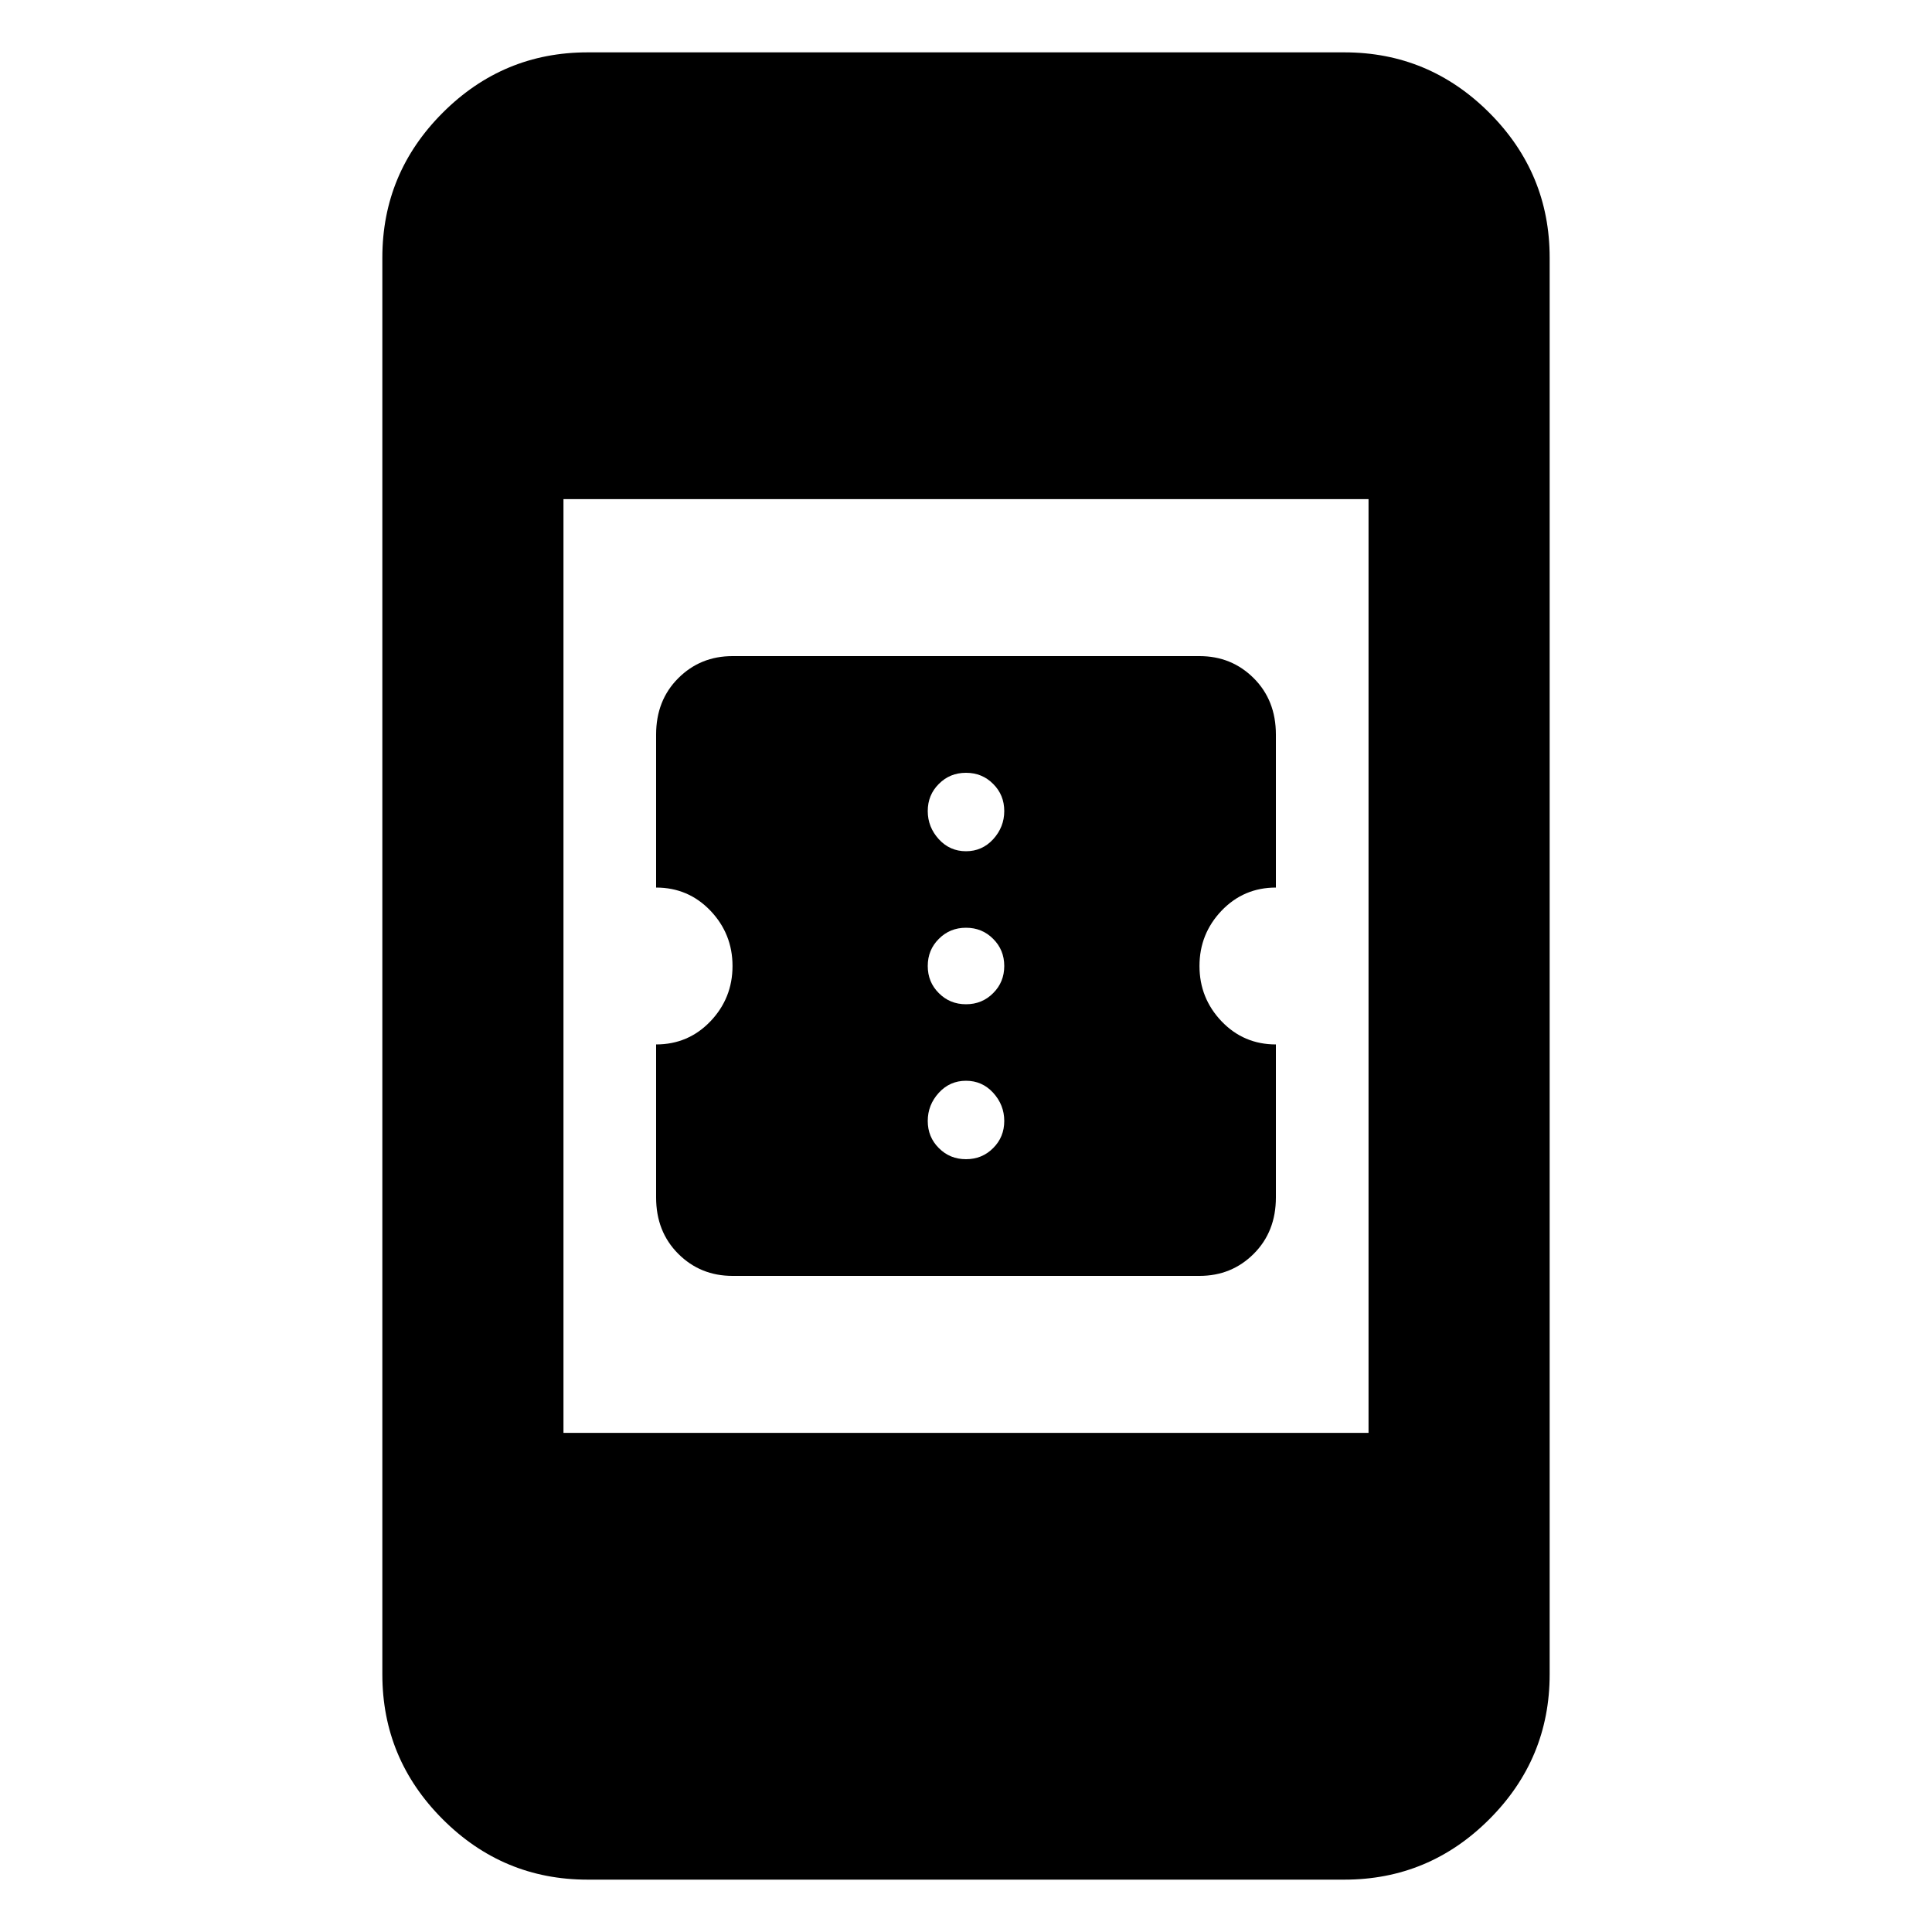 <svg xmlns="http://www.w3.org/2000/svg" height="20" width="20"><path d="M7.583 13.208Q7.25 13.208 7.021 12.979Q6.792 12.75 6.792 12.396V10.812Q7.125 10.812 7.354 10.573Q7.583 10.333 7.583 10Q7.583 9.667 7.354 9.427Q7.125 9.188 6.792 9.188V7.604Q6.792 7.25 7.021 7.021Q7.25 6.792 7.583 6.792H12.417Q12.75 6.792 12.979 7.021Q13.208 7.25 13.208 7.604V9.188Q12.875 9.188 12.646 9.427Q12.417 9.667 12.417 10Q12.417 10.333 12.646 10.573Q12.875 10.812 13.208 10.812V12.396Q13.208 12.75 12.979 12.979Q12.75 13.208 12.417 13.208ZM10 8.812Q10.167 8.812 10.281 8.688Q10.396 8.562 10.396 8.396Q10.396 8.229 10.281 8.115Q10.167 8 10 8Q9.833 8 9.719 8.115Q9.604 8.229 9.604 8.396Q9.604 8.562 9.719 8.688Q9.833 8.812 10 8.812ZM10 10.396Q10.167 10.396 10.281 10.281Q10.396 10.167 10.396 10Q10.396 9.833 10.281 9.719Q10.167 9.604 10 9.604Q9.833 9.604 9.719 9.719Q9.604 9.833 9.604 10Q9.604 10.167 9.719 10.281Q9.833 10.396 10 10.396ZM10 12Q10.167 12 10.281 11.885Q10.396 11.771 10.396 11.604Q10.396 11.438 10.281 11.312Q10.167 11.188 10 11.188Q9.833 11.188 9.719 11.312Q9.604 11.438 9.604 11.604Q9.604 11.771 9.719 11.885Q9.833 12 10 12ZM5.833 14.833H14.167V5.167H5.833ZM6.083 19.458Q5.208 19.458 4.583 18.833Q3.958 18.208 3.958 17.333V2.667Q3.958 1.792 4.583 1.167Q5.208 0.542 6.083 0.542H13.917Q14.792 0.542 15.417 1.167Q16.042 1.792 16.042 2.667V17.333Q16.042 18.208 15.417 18.833Q14.792 19.458 13.917 19.458Z"/></svg>